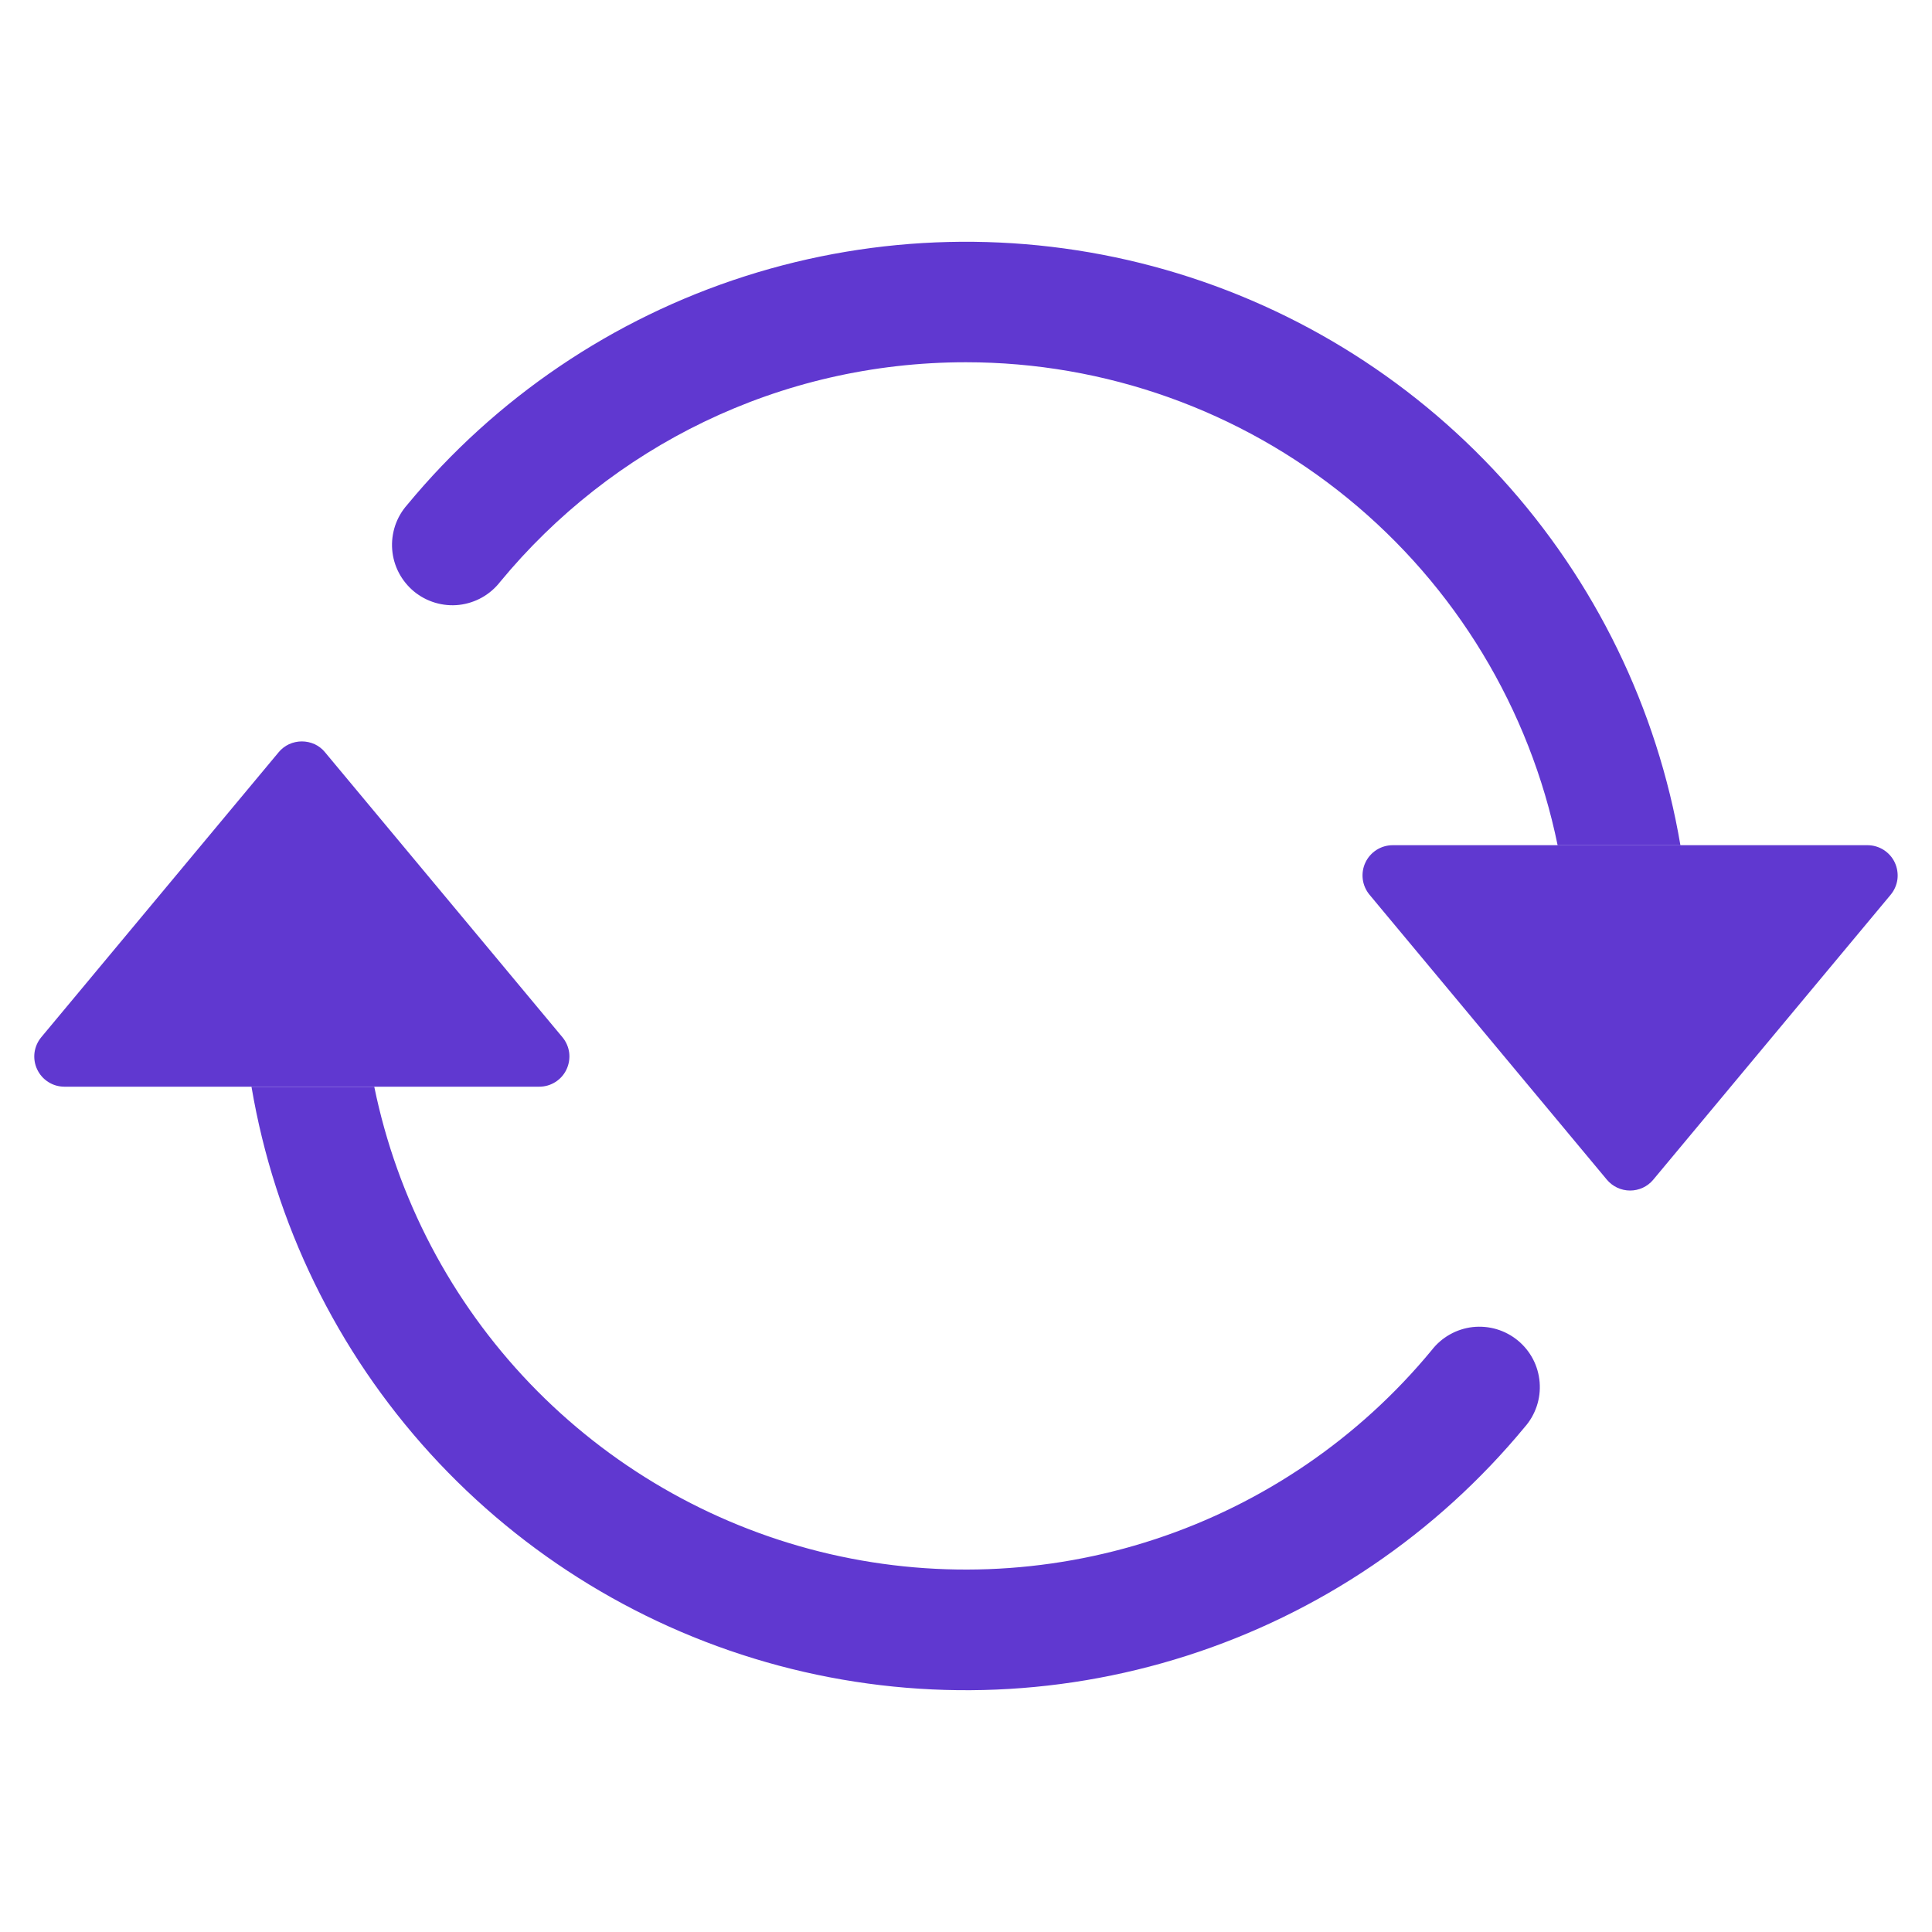<svg width="36" height="36" viewBox="0 0 36 36" fill="none" xmlns="http://www.w3.org/2000/svg">
    <path d="M25.951 15.749H34.798C34.905 15.749 35.01 15.78 35.1 15.837C35.19 15.895 35.262 15.976 35.307 16.073C35.352 16.17 35.369 16.278 35.356 16.384C35.342 16.49 35.298 16.59 35.23 16.672L30.806 21.982C30.754 22.045 30.688 22.096 30.613 22.131C30.538 22.166 30.457 22.184 30.375 22.184C30.292 22.184 30.211 22.166 30.136 22.131C30.061 22.096 29.995 22.045 29.942 21.982L25.519 16.672C25.451 16.59 25.407 16.49 25.393 16.384C25.38 16.278 25.396 16.17 25.442 16.073C25.487 15.976 25.559 15.895 25.649 15.837C25.739 15.78 25.844 15.749 25.951 15.749ZM1.201 20.249H10.048C10.155 20.249 10.259 20.219 10.35 20.161C10.44 20.104 10.512 20.022 10.557 19.925C10.602 19.828 10.619 19.721 10.606 19.615C10.592 19.509 10.548 19.409 10.48 19.327L6.056 14.017C6.004 13.953 5.938 13.902 5.863 13.867C5.788 13.833 5.707 13.815 5.624 13.815C5.542 13.815 5.461 13.833 5.386 13.867C5.311 13.902 5.245 13.953 5.192 14.017L0.769 19.327C0.701 19.409 0.657 19.509 0.643 19.615C0.63 19.721 0.646 19.828 0.692 19.925C0.737 20.022 0.809 20.104 0.899 20.161C0.989 20.219 1.094 20.249 1.201 20.249Z" fill="#6038D0"/>
    <path fill-rule="evenodd" clip-rule="evenodd" d="M17.999 6.75C14.507 6.75 11.384 8.34 9.321 10.84C9.228 10.96 9.113 11.059 8.982 11.133C8.85 11.207 8.705 11.254 8.556 11.271C8.406 11.288 8.254 11.274 8.109 11.231C7.965 11.188 7.83 11.117 7.714 11.021C7.598 10.925 7.502 10.806 7.432 10.673C7.362 10.539 7.32 10.393 7.308 10.242C7.296 10.092 7.315 9.941 7.362 9.797C7.41 9.654 7.486 9.522 7.586 9.409C9.233 7.415 11.419 5.935 13.883 5.147C16.347 4.359 18.985 4.295 21.484 4.962C23.984 5.63 26.238 7.002 27.981 8.914C29.723 10.827 30.879 13.199 31.312 15.75H29.024C28.504 13.209 27.123 10.926 25.114 9.286C23.106 7.646 20.592 6.75 17.999 6.75ZM6.974 20.25C7.4 22.33 8.406 24.247 9.875 25.78C11.345 27.313 13.218 28.399 15.278 28.913C17.339 29.426 19.503 29.346 21.52 28.682C23.537 28.018 25.325 26.797 26.677 25.159C26.769 25.04 26.884 24.94 27.016 24.866C27.147 24.792 27.292 24.745 27.442 24.728C27.592 24.712 27.744 24.725 27.888 24.768C28.033 24.811 28.167 24.883 28.284 24.979C28.4 25.075 28.496 25.193 28.566 25.327C28.635 25.46 28.677 25.607 28.689 25.757C28.701 25.907 28.683 26.059 28.635 26.202C28.587 26.345 28.512 26.477 28.412 26.59C26.764 28.585 24.579 30.064 22.115 30.852C19.651 31.641 17.012 31.705 14.513 31.037C12.014 30.369 9.759 28.997 8.017 27.085C6.275 25.173 5.118 22.8 4.686 20.25H6.974Z" fill="#6038D0"/>
</svg>
